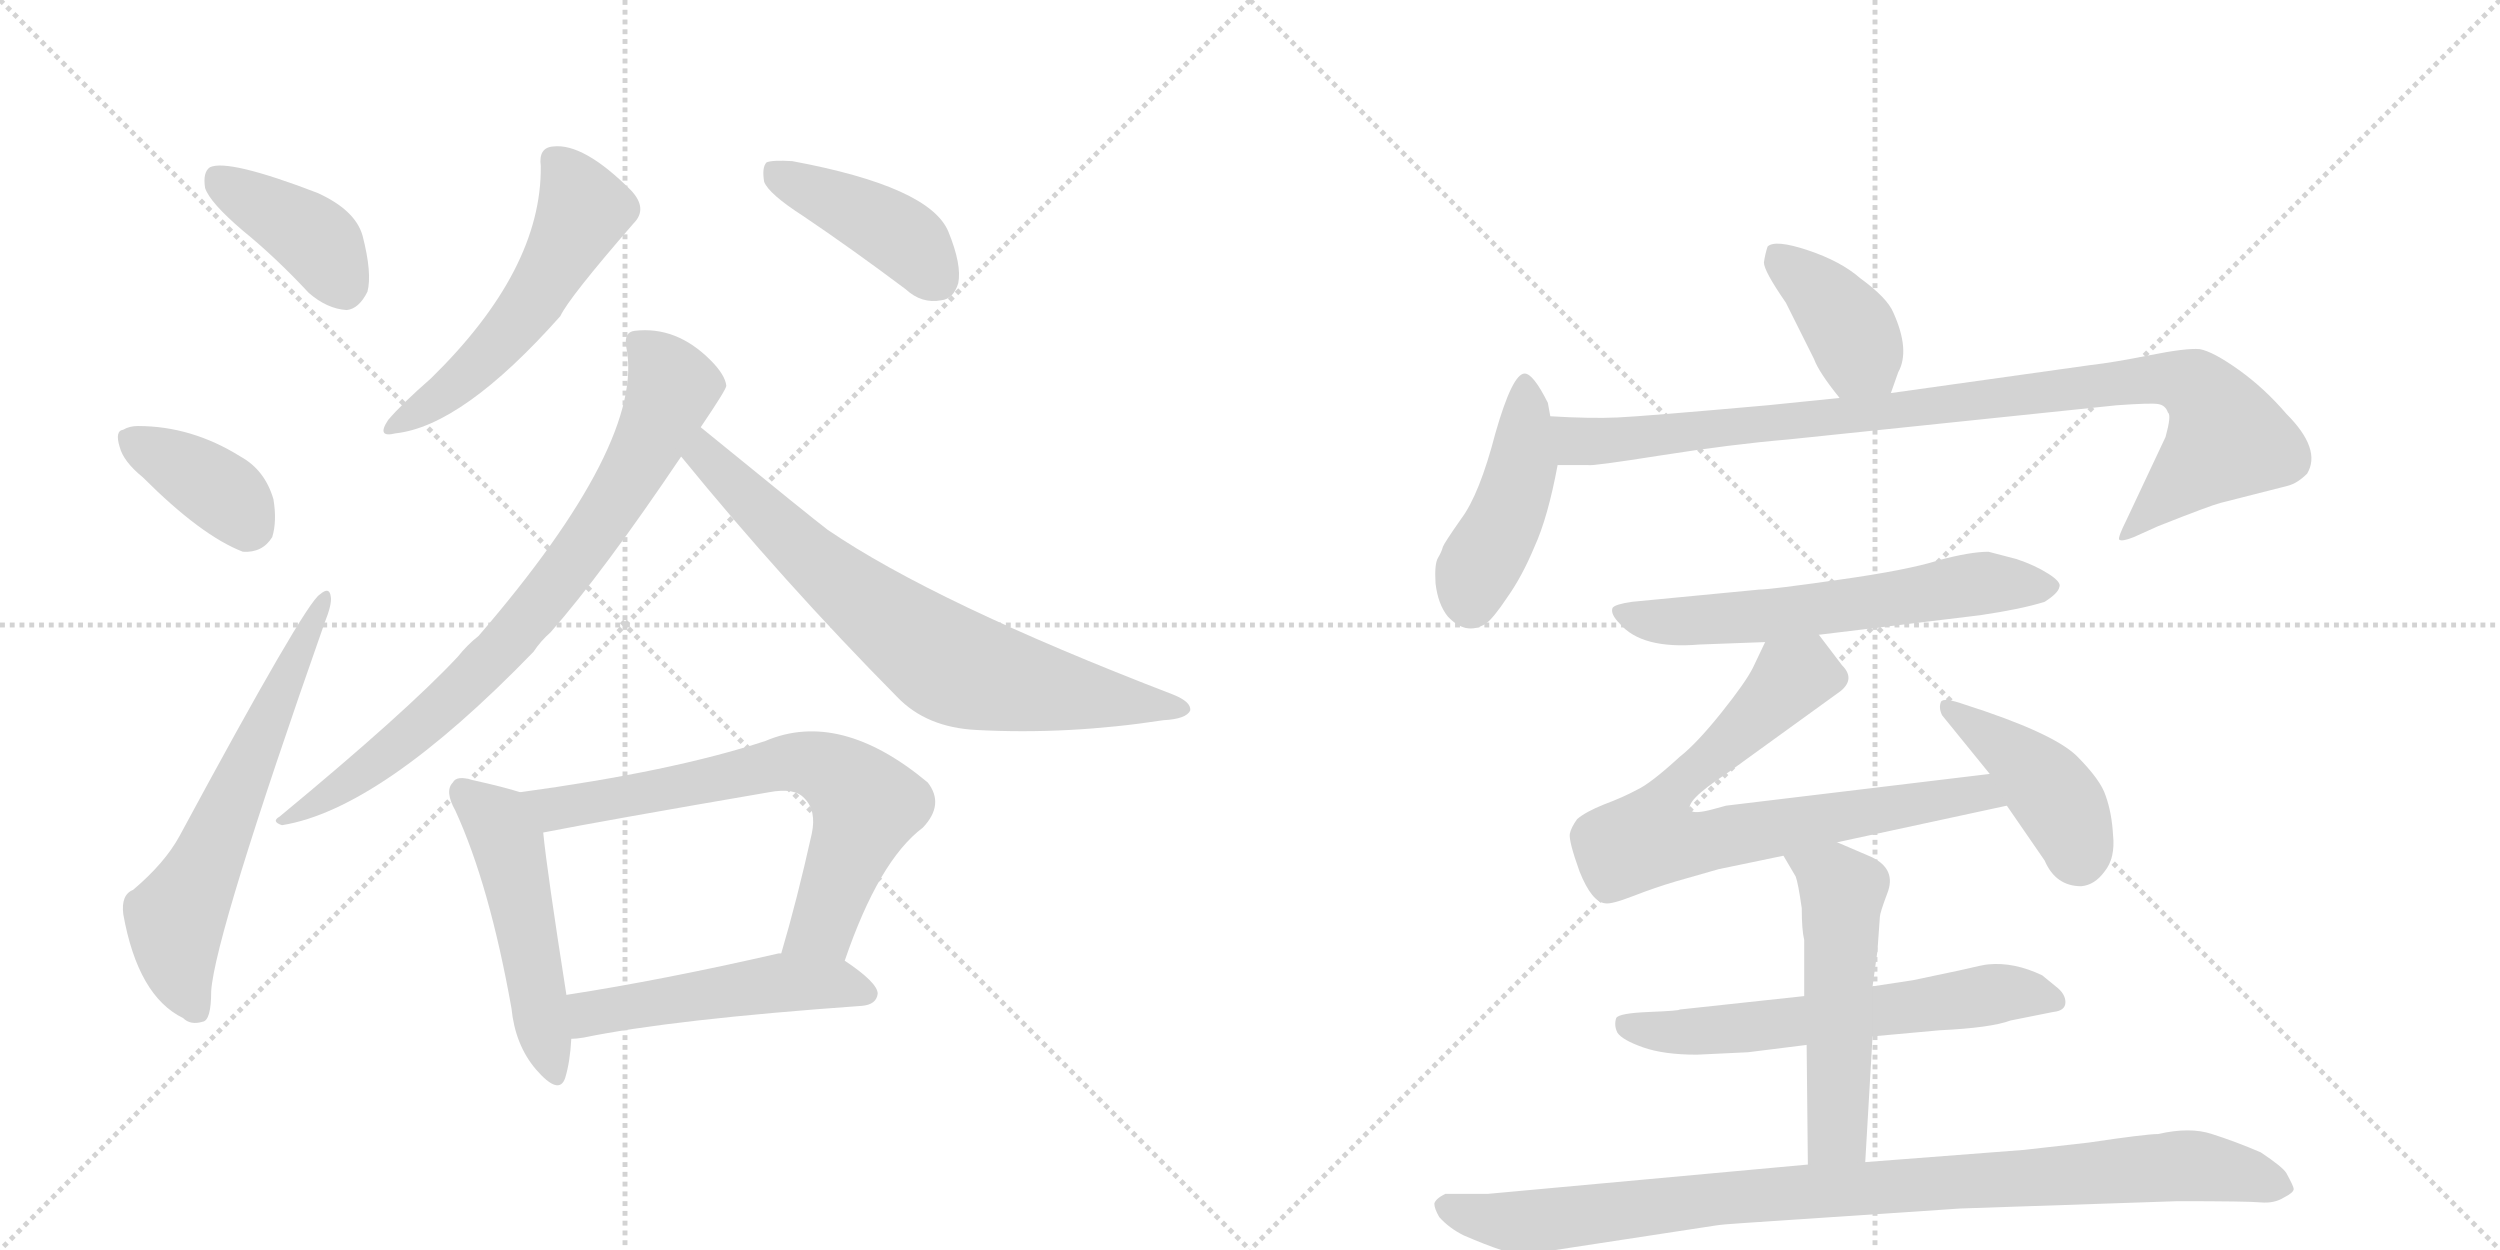 <svg version="1.1" viewBox="0 0 2048 1024" xmlns="http://www.w3.org/2000/svg">
  <g stroke="lightgray" stroke-dasharray="1,1" stroke-width="1" transform="scale(4, 4)">
    <line x1="0" y1="0" x2="256" y2="256"></line>
    <line x1="256" y1="0" x2="0" y2="256"></line>
    <line x1="128" y1="0" x2="128" y2="256"></line>
    <line x1="0" y1="128" x2="256" y2="128"></line>
    <line x1="256" y1="0" x2="512" y2="256"></line>
    <line x1="512" y1="0" x2="256" y2="256"></line>
    <line x1="384" y1="0" x2="384" y2="256"></line>
    <line x1="256" y1="128" x2="512" y2="128"></line>
  </g>
<g transform="scale(1, -1) translate(0, -850)">
   <style type="text/css">
    @keyframes keyframes0 {
      from {
       stroke: black;
       stroke-dashoffset: 399;
       stroke-width: 128;
       }
       56% {
       animation-timing-function: step-end;
       stroke: black;
       stroke-dashoffset: 0;
       stroke-width: 128;
       }
       to {
       stroke: black;
       stroke-width: 1024;
       }
       }
       #make-me-a-hanzi-animation-0 {
         animation: keyframes0 0.575s both;
         animation-delay: 0s;
         animation-timing-function: linear;
       }
    @keyframes keyframes1 {
      from {
       stroke: black;
       stroke-dashoffset: 374;
       stroke-width: 128;
       }
       55% {
       animation-timing-function: step-end;
       stroke: black;
       stroke-dashoffset: 0;
       stroke-width: 128;
       }
       to {
       stroke: black;
       stroke-width: 1024;
       }
       }
       #make-me-a-hanzi-animation-1 {
         animation: keyframes1 0.554s both;
         animation-delay: 0.575s;
         animation-timing-function: linear;
       }
    @keyframes keyframes2 {
      from {
       stroke: black;
       stroke-dashoffset: 621;
       stroke-width: 128;
       }
       67% {
       animation-timing-function: step-end;
       stroke: black;
       stroke-dashoffset: 0;
       stroke-width: 128;
       }
       to {
       stroke: black;
       stroke-width: 1024;
       }
       }
       #make-me-a-hanzi-animation-2 {
         animation: keyframes2 0.755s both;
         animation-delay: 1.129s;
         animation-timing-function: linear;
       }
    @keyframes keyframes3 {
      from {
       stroke: black;
       stroke-dashoffset: 537;
       stroke-width: 128;
       }
       64% {
       animation-timing-function: step-end;
       stroke: black;
       stroke-dashoffset: 0;
       stroke-width: 128;
       }
       to {
       stroke: black;
       stroke-width: 1024;
       }
       }
       #make-me-a-hanzi-animation-3 {
         animation: keyframes3 0.687s both;
         animation-delay: 1.884s;
         animation-timing-function: linear;
       }
    @keyframes keyframes4 {
      from {
       stroke: black;
       stroke-dashoffset: 421;
       stroke-width: 128;
       }
       58% {
       animation-timing-function: step-end;
       stroke: black;
       stroke-dashoffset: 0;
       stroke-width: 128;
       }
       to {
       stroke: black;
       stroke-width: 1024;
       }
       }
       #make-me-a-hanzi-animation-4 {
         animation: keyframes4 0.593s both;
         animation-delay: 2.571s;
         animation-timing-function: linear;
       }
    @keyframes keyframes5 {
      from {
       stroke: black;
       stroke-dashoffset: 784;
       stroke-width: 128;
       }
       72% {
       animation-timing-function: step-end;
       stroke: black;
       stroke-dashoffset: 0;
       stroke-width: 128;
       }
       to {
       stroke: black;
       stroke-width: 1024;
       }
       }
       #make-me-a-hanzi-animation-5 {
         animation: keyframes5 0.888s both;
         animation-delay: 3.164s;
         animation-timing-function: linear;
       }
    @keyframes keyframes6 {
      from {
       stroke: black;
       stroke-dashoffset: 724;
       stroke-width: 128;
       }
       70% {
       animation-timing-function: step-end;
       stroke: black;
       stroke-dashoffset: 0;
       stroke-width: 128;
       }
       to {
       stroke: black;
       stroke-width: 1024;
       }
       }
       #make-me-a-hanzi-animation-6 {
         animation: keyframes6 0.839s both;
         animation-delay: 4.052s;
         animation-timing-function: linear;
       }
    @keyframes keyframes7 {
      from {
       stroke: black;
       stroke-dashoffset: 501;
       stroke-width: 128;
       }
       62% {
       animation-timing-function: step-end;
       stroke: black;
       stroke-dashoffset: 0;
       stroke-width: 128;
       }
       to {
       stroke: black;
       stroke-width: 1024;
       }
       }
       #make-me-a-hanzi-animation-7 {
         animation: keyframes7 0.658s both;
         animation-delay: 4.891s;
         animation-timing-function: linear;
       }
    @keyframes keyframes8 {
      from {
       stroke: black;
       stroke-dashoffset: 686;
       stroke-width: 128;
       }
       69% {
       animation-timing-function: step-end;
       stroke: black;
       stroke-dashoffset: 0;
       stroke-width: 128;
       }
       to {
       stroke: black;
       stroke-width: 1024;
       }
       }
       #make-me-a-hanzi-animation-8 {
         animation: keyframes8 0.808s both;
         animation-delay: 5.549s;
         animation-timing-function: linear;
       }
    @keyframes keyframes9 {
      from {
       stroke: black;
       stroke-dashoffset: 504;
       stroke-width: 128;
       }
       62% {
       animation-timing-function: step-end;
       stroke: black;
       stroke-dashoffset: 0;
       stroke-width: 128;
       }
       to {
       stroke: black;
       stroke-width: 1024;
       }
       }
       #make-me-a-hanzi-animation-9 {
         animation: keyframes9 0.66s both;
         animation-delay: 6.357s;
         animation-timing-function: linear;
       }
    @keyframes keyframes10 {
      from {
       stroke: black;
       stroke-dashoffset: 392;
       stroke-width: 128;
       }
       56% {
       animation-timing-function: step-end;
       stroke: black;
       stroke-dashoffset: 0;
       stroke-width: 128;
       }
       to {
       stroke: black;
       stroke-width: 1024;
       }
       }
       #make-me-a-hanzi-animation-10 {
         animation: keyframes10 0.569s both;
         animation-delay: 7.017s;
         animation-timing-function: linear;
       }
    @keyframes keyframes11 {
      from {
       stroke: black;
       stroke-dashoffset: 444;
       stroke-width: 128;
       }
       59% {
       animation-timing-function: step-end;
       stroke: black;
       stroke-dashoffset: 0;
       stroke-width: 128;
       }
       to {
       stroke: black;
       stroke-width: 1024;
       }
       }
       #make-me-a-hanzi-animation-11 {
         animation: keyframes11 0.611s both;
         animation-delay: 7.586s;
         animation-timing-function: linear;
       }
    @keyframes keyframes12 {
      from {
       stroke: black;
       stroke-dashoffset: 952;
       stroke-width: 128;
       }
       76% {
       animation-timing-function: step-end;
       stroke: black;
       stroke-dashoffset: 0;
       stroke-width: 128;
       }
       to {
       stroke: black;
       stroke-width: 1024;
       }
       }
       #make-me-a-hanzi-animation-12 {
         animation: keyframes12 1.025s both;
         animation-delay: 8.198s;
         animation-timing-function: linear;
       }
    @keyframes keyframes13 {
      from {
       stroke: black;
       stroke-dashoffset: 610;
       stroke-width: 128;
       }
       67% {
       animation-timing-function: step-end;
       stroke: black;
       stroke-dashoffset: 0;
       stroke-width: 128;
       }
       to {
       stroke: black;
       stroke-width: 1024;
       }
       }
       #make-me-a-hanzi-animation-13 {
         animation: keyframes13 0.746s both;
         animation-delay: 9.222s;
         animation-timing-function: linear;
       }
    @keyframes keyframes14 {
      from {
       stroke: black;
       stroke-dashoffset: 755;
       stroke-width: 128;
       }
       71% {
       animation-timing-function: step-end;
       stroke: black;
       stroke-dashoffset: 0;
       stroke-width: 128;
       }
       to {
       stroke: black;
       stroke-width: 1024;
       }
       }
       #make-me-a-hanzi-animation-14 {
         animation: keyframes14 0.864s both;
         animation-delay: 9.969s;
         animation-timing-function: linear;
       }
    @keyframes keyframes15 {
      from {
       stroke: black;
       stroke-dashoffset: 426;
       stroke-width: 128;
       }
       58% {
       animation-timing-function: step-end;
       stroke: black;
       stroke-dashoffset: 0;
       stroke-width: 128;
       }
       to {
       stroke: black;
       stroke-width: 1024;
       }
       }
       #make-me-a-hanzi-animation-15 {
         animation: keyframes15 0.597s both;
         animation-delay: 10.833s;
         animation-timing-function: linear;
       }
    @keyframes keyframes16 {
      from {
       stroke: black;
       stroke-dashoffset: 610;
       stroke-width: 128;
       }
       67% {
       animation-timing-function: step-end;
       stroke: black;
       stroke-dashoffset: 0;
       stroke-width: 128;
       }
       to {
       stroke: black;
       stroke-width: 1024;
       }
       }
       #make-me-a-hanzi-animation-16 {
         animation: keyframes16 0.746s both;
         animation-delay: 11.43s;
         animation-timing-function: linear;
       }
    @keyframes keyframes17 {
      from {
       stroke: black;
       stroke-dashoffset: 528;
       stroke-width: 128;
       }
       63% {
       animation-timing-function: step-end;
       stroke: black;
       stroke-dashoffset: 0;
       stroke-width: 128;
       }
       to {
       stroke: black;
       stroke-width: 1024;
       }
       }
       #make-me-a-hanzi-animation-17 {
         animation: keyframes17 0.68s both;
         animation-delay: 12.176s;
         animation-timing-function: linear;
       }
    @keyframes keyframes18 {
      from {
       stroke: black;
       stroke-dashoffset: 946;
       stroke-width: 128;
       }
       75% {
       animation-timing-function: step-end;
       stroke: black;
       stroke-dashoffset: 0;
       stroke-width: 128;
       }
       to {
       stroke: black;
       stroke-width: 1024;
       }
       }
       #make-me-a-hanzi-animation-18 {
         animation: keyframes18 1.02s both;
         animation-delay: 12.856s;
         animation-timing-function: linear;
       }
</style>
<path d="M 199 661 Q 226 639 253 610 Q 268 597 284 596 Q 294 597 301 611 Q 305 626 297 657 Q 291 678 260 692 Q 187 720 172 713 Q 166 709 168 696 Q 172 684 199 661 Z" fill="lightgray"></path> 
<path d="M 117 459 Q 165 411 199 398 Q 215 397 223 410 Q 227 423 224 441 Q 217 465 197 476 Q 157 501 113 501 Q 106 501 101 498 Q 94 497 98 484 Q 101 472 117 459 Z" fill="lightgray"></path> 
<path d="M 109 121 Q 99 117 101 101 Q 113 34 150 16 Q 156 10 166 13 Q 173 14 173 38 Q 176 84 266 340 Q 272 355 271 361 Q 270 370 262 363 Q 250 356 147 165 Q 135 143 109 121 Z" fill="lightgray"></path> 
<path d="M 443 714 Q 444 629 353 540 Q 329 519 318 506 Q 308 491 324 495 Q 379 501 459 591 Q 466 606 519 667 Q 531 679 517 694 Q 478 733 453 730 Q 441 729 443 714 Z" fill="lightgray"></path> 
<path d="M 658 673 Q 698 646 742 613 Q 755 601 771 604 Q 781 605 785 618 Q 788 633 777 660 Q 762 697 649 718 Q 633 719 628 717 Q 624 713 626 701 Q 630 691 658 673 Z" fill="lightgray"></path> 
<path d="M 574 500 Q 595 531 595 534 Q 594 543 582 555 Q 554 583 520 579 Q 511 578 513 566 Q 529 488 392 329 Q 383 322 375 312 Q 333 267 229 181 Q 222 177 231 174 Q 312 187 437 316 Q 443 325 451 332 Q 494 381 558 476 L 574 500 Z" fill="lightgray"></path> 
<path d="M 558 476 Q 642 373 735 279 Q 759 254 800 252 Q 875 248 953 260 Q 972 261 975 268 Q 976 275 961 281 Q 766 356 678 416 Q 666 425 574 500 C 551 519 539 499 558 476 Z" fill="lightgray"></path> 
<path d="M 426 201 Q 414 205 387 211 Q 374 215 371 209 Q 364 202 373 186 Q 401 125 419 24 Q 422 -6 439 -26 Q 458 -48 463 -33 Q 467 -20 468 -1 L 464 35 Q 448 137 445 168 C 442 196 442 196 426 201 Z" fill="lightgray"></path> 
<path d="M 692 63 Q 720 145 756 172 Q 774 191 760 209 Q 688 269 627 243 Q 551 218 426 201 C 396 197 416 162 445 168 Q 496 178 630 201 Q 651 205 659 196 Q 669 186 665 167 Q 653 113 640 69 C 632 40 682 35 692 63 Z" fill="lightgray"></path> 
<path d="M 468 -1 Q 472 -1 478 0 Q 551 15 706 26 Q 718 27 719 36 Q 719 45 692 63 L 640 69 Q 639 69 638 69 Q 542 47 464 35 C 434 30 438 -4 468 -1 Z" fill="lightgray"></path> 
<path d="M 1549 528 L 1555 545 Q 1565 563 1551 594 Q 1546 606 1524 622 Q 1508 636 1481 645 Q 1454 654 1448 648 Q 1446 642 1445 635 Q 1445 628 1463 602 L 1486 556 Q 1490 545 1507 524 C 1526 501 1539 500 1549 528 Z" fill="lightgray"></path> 
<path d="M 1270 509 L 1268 520 Q 1256 544 1249 544 Q 1239 544 1225 495 Q 1212 445 1197 425 Q 1183 405 1182 402 Q 1181 398 1178 393 Q 1175 388 1176 372 Q 1178 355 1186 345 Q 1201 329 1217 339 Q 1223 343 1235 361 Q 1247 378 1257 402 Q 1268 426 1276 469 L 1270 509 Z" fill="lightgray"></path> 
<path d="M 1507 524 L 1448 518 Q 1347 509 1325 508 Q 1303 507 1270 509 C 1240 510 1246 469 1276 469 L 1301 469 Q 1304 468 1361 477 Q 1418 486 1465 490 L 1734 518 Q 1762 520 1768 519 Q 1774 518 1776 512 Q 1779 510 1774 492 L 1742 424 Q 1735 410 1736 408 Q 1738 406 1748 410 L 1768 419 Q 1811 436 1819 438 L 1874 452 Q 1882 454 1890 462 Q 1902 482 1873 511 Q 1855 532 1834 547 Q 1813 562 1802 564 Q 1791 565 1761 559 Q 1731 553 1713 551 L 1549 528 L 1507 524 Z" fill="lightgray"></path> 
<path d="M 1490 330 L 1622 346 Q 1656 351 1675 357 Q 1686 364 1687 369 Q 1689 373 1678 380 Q 1667 387 1652 392 L 1629 398 Q 1614 398 1588 391 Q 1563 383 1506 375 Q 1450 367 1441 367 L 1337 357 Q 1323 355 1321 352 Q 1319 347 1327 339 Q 1345 318 1392 322 L 1446 324 L 1490 330 Z" fill="lightgray"></path> 
<path d="M 1505 160 L 1644 190 C 1673 196 1660 220 1630 216 L 1414 190 L 1403 187 Q 1388 183 1385 186 Q 1379 193 1414 216 L 1508 284 Q 1520 294 1509 305 L 1490 330 C 1472 354 1459 351 1446 324 L 1436 303 Q 1430 291 1410 266 Q 1390 241 1376 230 Q 1352 208 1341 203 Q 1330 197 1314 191 Q 1299 185 1292 179 Q 1287 172 1286 167 Q 1285 161 1294 136 Q 1304 111 1315 110 Q 1320 109 1338 116 Q 1356 123 1373 128 L 1408 138 L 1461 149 L 1505 160 Z" fill="lightgray"></path> 
<path d="M 1644 190 L 1675 145 Q 1684 124 1705 124 Q 1716 125 1724 136 Q 1733 147 1731 166 Q 1730 184 1725 198 Q 1721 211 1701 231 Q 1681 250 1609 273 Q 1592 279 1590 275 Q 1588 270 1591 264 L 1630 216 L 1644 190 Z" fill="lightgray"></path> 
<path d="M 1534 1 L 1589 6 Q 1631 8 1647 14 L 1682 21 Q 1692 22 1692 29 Q 1692 36 1684 42 L 1673 51 Q 1650 62 1629 60 Q 1626 60 1605 55 L 1567 47 L 1534 42 L 1478 34 L 1376 23 Q 1376 22 1351 21 Q 1326 20 1324 16 Q 1322 10 1325 4 Q 1329 -2 1346 -8 Q 1363 -14 1390 -14 L 1432 -12 L 1480 -6 L 1534 1 Z" fill="lightgray"></path> 
<path d="M 1528 -102 L 1534 1 L 1534 42 L 1538 71 L 1540 99 Q 1540 102 1546 118 Q 1554 138 1533 148 L 1505 160 C 1477 172 1446 175 1461 149 L 1471 132 Q 1473 127 1476 106 Q 1476 88 1478 80 L 1478 34 L 1480 -6 L 1481 -104 C 1481 -134 1526 -132 1528 -102 Z" fill="lightgray"></path> 
<path d="M 1248 -178 L 1405 -154 Q 1411 -153 1427 -152 L 1606 -140 L 1784 -134 Q 1841 -134 1852 -135 Q 1863 -136 1871 -131 Q 1879 -127 1879 -124 Q 1879 -122 1873 -111 Q 1870 -106 1852 -94 Q 1831 -85 1812 -79 Q 1794 -73 1768 -79 Q 1758 -79 1711 -86 L 1658 -92 L 1528 -102 L 1481 -104 L 1219 -128 L 1184 -128 Q 1176 -132 1175 -136 Q 1175 -140 1179 -147 Q 1187 -156 1199 -162 Q 1236 -178 1248 -178 Z" fill="lightgray"></path> 
      <clipPath id="make-me-a-hanzi-clip-0">
      <path d="M 199 661 Q 226 639 253 610 Q 268 597 284 596 Q 294 597 301 611 Q 305 626 297 657 Q 291 678 260 692 Q 187 720 172 713 Q 166 709 168 696 Q 172 684 199 661 Z" fill="lightgray"></path>
      </clipPath>
      <path clip-path="url(#make-me-a-hanzi-clip-0)" d="M 177 705 L 261 651 L 282 613 " fill="none" id="make-me-a-hanzi-animation-0" stroke-dasharray="271 542" stroke-linecap="round"></path>

      <clipPath id="make-me-a-hanzi-clip-1">
      <path d="M 117 459 Q 165 411 199 398 Q 215 397 223 410 Q 227 423 224 441 Q 217 465 197 476 Q 157 501 113 501 Q 106 501 101 498 Q 94 497 98 484 Q 101 472 117 459 Z" fill="lightgray"></path>
      </clipPath>
      <path clip-path="url(#make-me-a-hanzi-clip-1)" d="M 110 489 L 174 452 L 193 436 L 202 419 " fill="none" id="make-me-a-hanzi-animation-1" stroke-dasharray="246 492" stroke-linecap="round"></path>

      <clipPath id="make-me-a-hanzi-clip-2">
      <path d="M 109 121 Q 99 117 101 101 Q 113 34 150 16 Q 156 10 166 13 Q 173 14 173 38 Q 176 84 266 340 Q 272 355 271 361 Q 270 370 262 363 Q 250 356 147 165 Q 135 143 109 121 Z" fill="lightgray"></path>
      </clipPath>
      <path clip-path="url(#make-me-a-hanzi-clip-2)" d="M 161 23 L 145 62 L 143 97 L 167 138 L 265 357 " fill="none" id="make-me-a-hanzi-animation-2" stroke-dasharray="493 986" stroke-linecap="round"></path>

      <clipPath id="make-me-a-hanzi-clip-3">
      <path d="M 443 714 Q 444 629 353 540 Q 329 519 318 506 Q 308 491 324 495 Q 379 501 459 591 Q 466 606 519 667 Q 531 679 517 694 Q 478 733 453 730 Q 441 729 443 714 Z" fill="lightgray"></path>
      </clipPath>
      <path clip-path="url(#make-me-a-hanzi-clip-3)" d="M 454 718 L 478 678 L 456 635 L 398 557 L 327 504 " fill="none" id="make-me-a-hanzi-animation-3" stroke-dasharray="409 818" stroke-linecap="round"></path>

      <clipPath id="make-me-a-hanzi-clip-4">
      <path d="M 658 673 Q 698 646 742 613 Q 755 601 771 604 Q 781 605 785 618 Q 788 633 777 660 Q 762 697 649 718 Q 633 719 628 717 Q 624 713 626 701 Q 630 691 658 673 Z" fill="lightgray"></path>
      </clipPath>
      <path clip-path="url(#make-me-a-hanzi-clip-4)" d="M 633 711 L 734 659 L 768 621 " fill="none" id="make-me-a-hanzi-animation-4" stroke-dasharray="293 586" stroke-linecap="round"></path>

      <clipPath id="make-me-a-hanzi-clip-5">
      <path d="M 574 500 Q 595 531 595 534 Q 594 543 582 555 Q 554 583 520 579 Q 511 578 513 566 Q 529 488 392 329 Q 383 322 375 312 Q 333 267 229 181 Q 222 177 231 174 Q 312 187 437 316 Q 443 325 451 332 Q 494 381 558 476 L 574 500 Z" fill="lightgray"></path>
      </clipPath>
      <path clip-path="url(#make-me-a-hanzi-clip-5)" d="M 527 567 L 551 533 L 521 468 L 469 389 L 415 323 L 345 255 L 296 216 L 245 185 L 238 186 L 235 179 " fill="none" id="make-me-a-hanzi-animation-5" stroke-dasharray="656 1312" stroke-linecap="round"></path>

      <clipPath id="make-me-a-hanzi-clip-6">
      <path d="M 558 476 Q 642 373 735 279 Q 759 254 800 252 Q 875 248 953 260 Q 972 261 975 268 Q 976 275 961 281 Q 766 356 678 416 Q 666 425 574 500 C 551 519 539 499 558 476 Z" fill="lightgray"></path>
      </clipPath>
      <path clip-path="url(#make-me-a-hanzi-clip-6)" d="M 580 487 L 578 477 L 585 468 L 652 403 L 776 307 L 852 286 L 968 269 " fill="none" id="make-me-a-hanzi-animation-6" stroke-dasharray="596 1192" stroke-linecap="round"></path>

      <clipPath id="make-me-a-hanzi-clip-7">
      <path d="M 426 201 Q 414 205 387 211 Q 374 215 371 209 Q 364 202 373 186 Q 401 125 419 24 Q 422 -6 439 -26 Q 458 -48 463 -33 Q 467 -20 468 -1 L 464 35 Q 448 137 445 168 C 442 196 442 196 426 201 Z" fill="lightgray"></path>
      </clipPath>
      <path clip-path="url(#make-me-a-hanzi-clip-7)" d="M 380 201 L 404 181 L 416 160 L 452 -26 " fill="none" id="make-me-a-hanzi-animation-7" stroke-dasharray="373 746" stroke-linecap="round"></path>

      <clipPath id="make-me-a-hanzi-clip-8">
      <path d="M 692 63 Q 720 145 756 172 Q 774 191 760 209 Q 688 269 627 243 Q 551 218 426 201 C 396 197 416 162 445 168 Q 496 178 630 201 Q 651 205 659 196 Q 669 186 665 167 Q 653 113 640 69 C 632 40 682 35 692 63 Z" fill="lightgray"></path>
      </clipPath>
      <path clip-path="url(#make-me-a-hanzi-clip-8)" d="M 436 199 L 446 190 L 467 189 L 652 226 L 683 217 L 710 190 L 674 92 L 647 74 " fill="none" id="make-me-a-hanzi-animation-8" stroke-dasharray="558 1116" stroke-linecap="round"></path>

      <clipPath id="make-me-a-hanzi-clip-9">
      <path d="M 468 -1 Q 472 -1 478 0 Q 551 15 706 26 Q 718 27 719 36 Q 719 45 692 63 L 640 69 Q 639 69 638 69 Q 542 47 464 35 C 434 30 438 -4 468 -1 Z" fill="lightgray"></path>
      </clipPath>
      <path clip-path="url(#make-me-a-hanzi-clip-9)" d="M 472 6 L 487 21 L 639 45 L 683 45 L 710 36 " fill="none" id="make-me-a-hanzi-animation-9" stroke-dasharray="376 752" stroke-linecap="round"></path>

      <clipPath id="make-me-a-hanzi-clip-10">
      <path d="M 1549 528 L 1555 545 Q 1565 563 1551 594 Q 1546 606 1524 622 Q 1508 636 1481 645 Q 1454 654 1448 648 Q 1446 642 1445 635 Q 1445 628 1463 602 L 1486 556 Q 1490 545 1507 524 C 1526 501 1539 500 1549 528 Z" fill="lightgray"></path>
      </clipPath>
      <path clip-path="url(#make-me-a-hanzi-clip-10)" d="M 1455 640 L 1515 582 L 1541 536 " fill="none" id="make-me-a-hanzi-animation-10" stroke-dasharray="264 528" stroke-linecap="round"></path>

      <clipPath id="make-me-a-hanzi-clip-11">
      <path d="M 1270 509 L 1268 520 Q 1256 544 1249 544 Q 1239 544 1225 495 Q 1212 445 1197 425 Q 1183 405 1182 402 Q 1181 398 1178 393 Q 1175 388 1176 372 Q 1178 355 1186 345 Q 1201 329 1217 339 Q 1223 343 1235 361 Q 1247 378 1257 402 Q 1268 426 1276 469 L 1270 509 Z" fill="lightgray"></path>
      </clipPath>
      <path clip-path="url(#make-me-a-hanzi-clip-11)" d="M 1250 537 L 1247 466 L 1231 419 L 1208 379 L 1205 358 " fill="none" id="make-me-a-hanzi-animation-11" stroke-dasharray="316 632" stroke-linecap="round"></path>

      <clipPath id="make-me-a-hanzi-clip-12">
      <path d="M 1507 524 L 1448 518 Q 1347 509 1325 508 Q 1303 507 1270 509 C 1240 510 1246 469 1276 469 L 1301 469 Q 1304 468 1361 477 Q 1418 486 1465 490 L 1734 518 Q 1762 520 1768 519 Q 1774 518 1776 512 Q 1779 510 1774 492 L 1742 424 Q 1735 410 1736 408 Q 1738 406 1748 410 L 1768 419 Q 1811 436 1819 438 L 1874 452 Q 1882 454 1890 462 Q 1902 482 1873 511 Q 1855 532 1834 547 Q 1813 562 1802 564 Q 1791 565 1761 559 Q 1731 553 1713 551 L 1549 528 L 1507 524 Z" fill="lightgray"></path>
      </clipPath>
      <path clip-path="url(#make-me-a-hanzi-clip-12)" d="M 1278 503 L 1295 488 L 1309 488 L 1774 541 L 1797 534 L 1816 512 L 1822 489 L 1744 417 L 1742 409 " fill="none" id="make-me-a-hanzi-animation-12" stroke-dasharray="824 1648" stroke-linecap="round"></path>

      <clipPath id="make-me-a-hanzi-clip-13">
      <path d="M 1490 330 L 1622 346 Q 1656 351 1675 357 Q 1686 364 1687 369 Q 1689 373 1678 380 Q 1667 387 1652 392 L 1629 398 Q 1614 398 1588 391 Q 1563 383 1506 375 Q 1450 367 1441 367 L 1337 357 Q 1323 355 1321 352 Q 1319 347 1327 339 Q 1345 318 1392 322 L 1446 324 L 1490 330 Z" fill="lightgray"></path>
      </clipPath>
      <path clip-path="url(#make-me-a-hanzi-clip-13)" d="M 1327 347 L 1368 340 L 1398 342 L 1625 372 L 1678 371 " fill="none" id="make-me-a-hanzi-animation-13" stroke-dasharray="482 964" stroke-linecap="round"></path>

      <clipPath id="make-me-a-hanzi-clip-14">
      <path d="M 1505 160 L 1644 190 C 1673 196 1660 220 1630 216 L 1414 190 L 1403 187 Q 1388 183 1385 186 Q 1379 193 1414 216 L 1508 284 Q 1520 294 1509 305 L 1490 330 C 1472 354 1459 351 1446 324 L 1436 303 Q 1430 291 1410 266 Q 1390 241 1376 230 Q 1352 208 1341 203 Q 1330 197 1314 191 Q 1299 185 1292 179 Q 1287 172 1286 167 Q 1285 161 1294 136 Q 1304 111 1315 110 Q 1320 109 1338 116 Q 1356 123 1373 128 L 1408 138 L 1461 149 L 1505 160 Z" fill="lightgray"></path>
      </clipPath>
      <path clip-path="url(#make-me-a-hanzi-clip-14)" d="M 1502 295 L 1467 294 L 1396 222 L 1379 212 L 1352 165 L 1395 160 L 1622 201 L 1635 194 " fill="none" id="make-me-a-hanzi-animation-14" stroke-dasharray="627 1254" stroke-linecap="round"></path>

      <clipPath id="make-me-a-hanzi-clip-15">
      <path d="M 1644 190 L 1675 145 Q 1684 124 1705 124 Q 1716 125 1724 136 Q 1733 147 1731 166 Q 1730 184 1725 198 Q 1721 211 1701 231 Q 1681 250 1609 273 Q 1592 279 1590 275 Q 1588 270 1591 264 L 1630 216 L 1644 190 Z" fill="lightgray"></path>
      </clipPath>
      <path clip-path="url(#make-me-a-hanzi-clip-15)" d="M 1594 270 L 1645 236 L 1681 201 L 1703 147 " fill="none" id="make-me-a-hanzi-animation-15" stroke-dasharray="298 596" stroke-linecap="round"></path>

      <clipPath id="make-me-a-hanzi-clip-16">
      <path d="M 1534 1 L 1589 6 Q 1631 8 1647 14 L 1682 21 Q 1692 22 1692 29 Q 1692 36 1684 42 L 1673 51 Q 1650 62 1629 60 Q 1626 60 1605 55 L 1567 47 L 1534 42 L 1478 34 L 1376 23 Q 1376 22 1351 21 Q 1326 20 1324 16 Q 1322 10 1325 4 Q 1329 -2 1346 -8 Q 1363 -14 1390 -14 L 1432 -12 L 1480 -6 L 1534 1 Z" fill="lightgray"></path>
      </clipPath>
      <path clip-path="url(#make-me-a-hanzi-clip-16)" d="M 1331 11 L 1382 4 L 1646 37 L 1682 32 " fill="none" id="make-me-a-hanzi-animation-16" stroke-dasharray="482 964" stroke-linecap="round"></path>

      <clipPath id="make-me-a-hanzi-clip-17">
      <path d="M 1528 -102 L 1534 1 L 1534 42 L 1538 71 L 1540 99 Q 1540 102 1546 118 Q 1554 138 1533 148 L 1505 160 C 1477 172 1446 175 1461 149 L 1471 132 Q 1473 127 1476 106 Q 1476 88 1478 80 L 1478 34 L 1480 -6 L 1481 -104 C 1481 -134 1526 -132 1528 -102 Z" fill="lightgray"></path>
      </clipPath>
      <path clip-path="url(#make-me-a-hanzi-clip-17)" d="M 1469 148 L 1509 120 L 1506 -64 L 1504 -81 L 1489 -97 " fill="none" id="make-me-a-hanzi-animation-17" stroke-dasharray="400 800" stroke-linecap="round"></path>

      <clipPath id="make-me-a-hanzi-clip-18">
      <path d="M 1248 -178 L 1405 -154 Q 1411 -153 1427 -152 L 1606 -140 L 1784 -134 Q 1841 -134 1852 -135 Q 1863 -136 1871 -131 Q 1879 -127 1879 -124 Q 1879 -122 1873 -111 Q 1870 -106 1852 -94 Q 1831 -85 1812 -79 Q 1794 -73 1768 -79 Q 1758 -79 1711 -86 L 1658 -92 L 1528 -102 L 1481 -104 L 1219 -128 L 1184 -128 Q 1176 -132 1175 -136 Q 1175 -140 1179 -147 Q 1187 -156 1199 -162 Q 1236 -178 1248 -178 Z" fill="lightgray"></path>
      </clipPath>
      <path clip-path="url(#make-me-a-hanzi-clip-18)" d="M 1185 -138 L 1248 -152 L 1414 -131 L 1781 -105 L 1837 -111 L 1869 -121 " fill="none" id="make-me-a-hanzi-animation-18" stroke-dasharray="818 1636" stroke-linecap="round"></path>

</g>
</svg>
